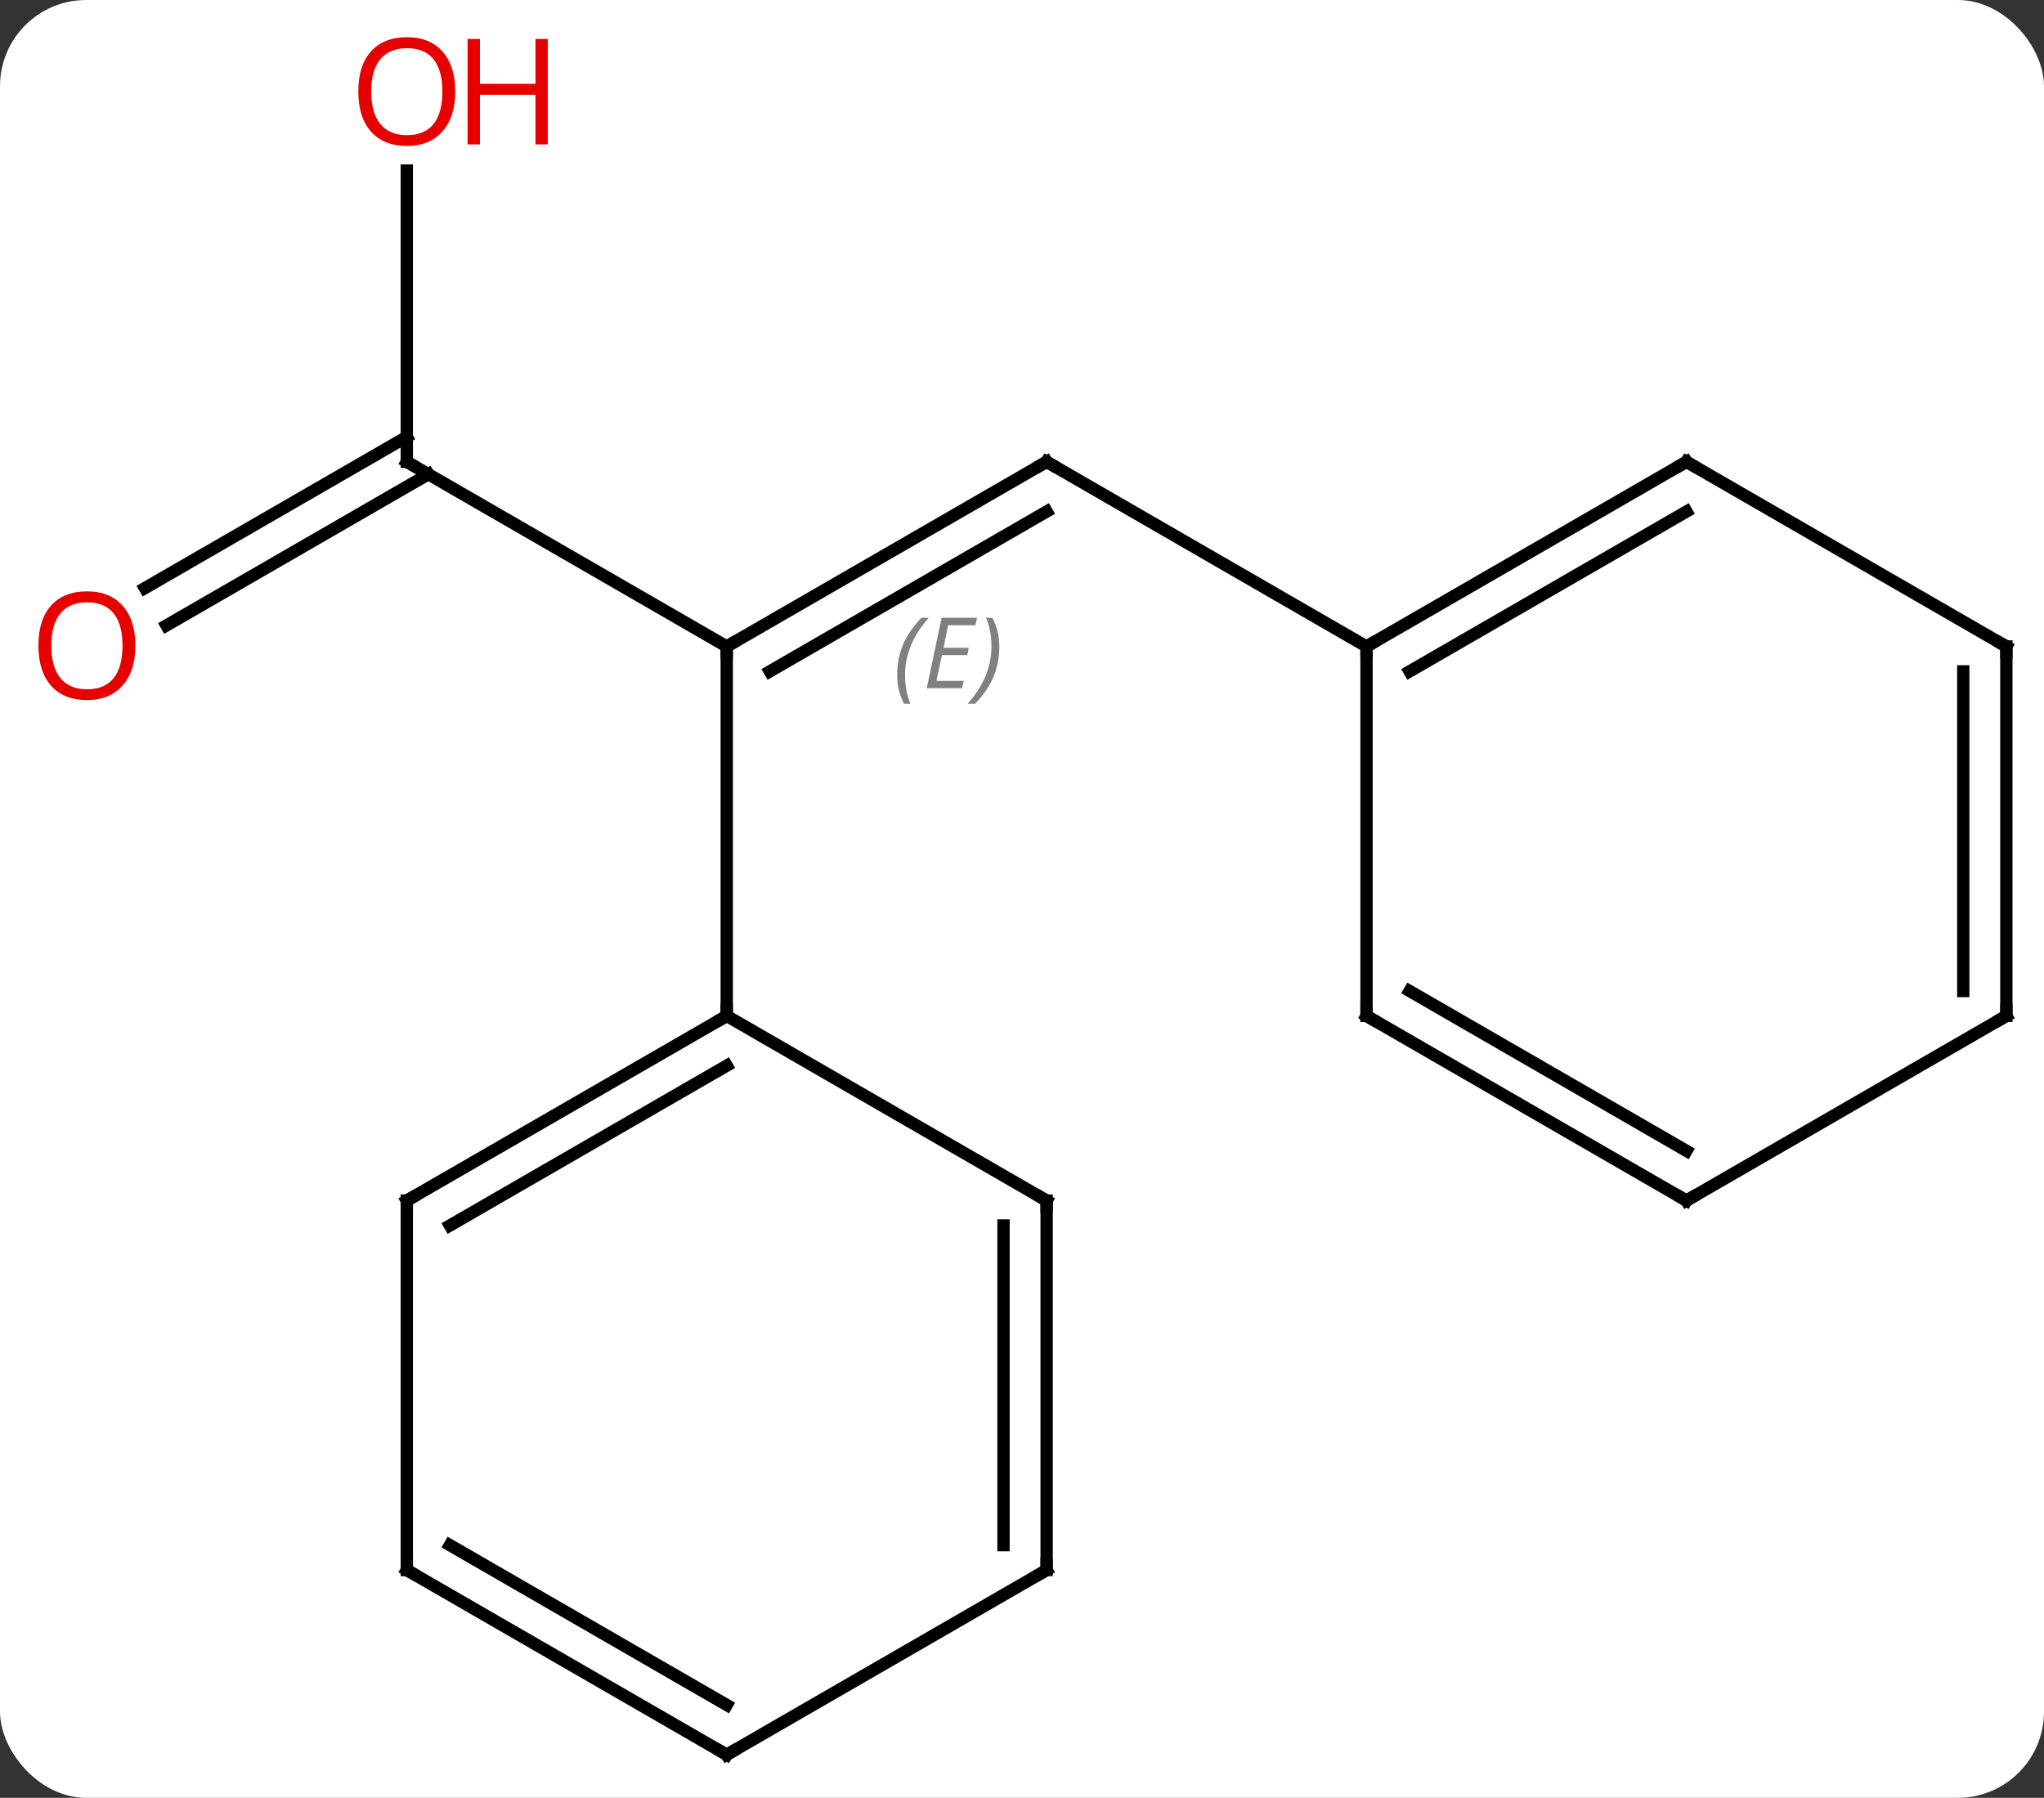 <svg width="166" viewBox="0 0 166 146" style="fill-opacity:1; color-rendering:auto; color-interpolation:auto; text-rendering:auto; stroke:black; stroke-linecap:square; stroke-miterlimit:10; shape-rendering:auto; stroke-opacity:1; fill:black; stroke-dasharray:none; font-weight:normal; stroke-width:1; font-family:'Open Sans'; font-style:normal; stroke-linejoin:miter; font-size:12; stroke-dashoffset:0; image-rendering:auto;" height="146" class="cas-substance-image" xmlns:xlink="http://www.w3.org/1999/xlink" xmlns="http://www.w3.org/2000/svg"><rect x="0" y="0" width="166" height="146" fill="#333333" stroke="none"/><svg class="cas-substance-single-component"><rect y="0" x="0" width="166" stroke="none" ry="7" rx="7" height="146" fill="white" class="cas-substance-group"/><svg y="0" x="0" width="166" viewBox="0 0 166 146" style="fill:black;" height="146" class="cas-substance-single-component-image"><svg><g><g transform="translate(85,75)" style="text-rendering:geometricPrecision; color-rendering:optimizeQuality; color-interpolation:linearRGB; stroke-linecap:butt; image-rendering:optimizeQuality;"><line y2="-37.5" y1="-22.5" x2="0" x1="-25.98" style="fill:none;"/><line y2="-33.459" y1="-20.479" x2="0" x1="-22.48" style="fill:none;"/></g><g transform="translate(85,75)" style="stroke-linecap:butt; font-size:8.4px; fill:gray; text-rendering:geometricPrecision; image-rendering:optimizeQuality; color-rendering:optimizeQuality; font-family:'Open Sans'; font-style:italic; stroke:gray; color-interpolation:linearRGB;"><path style="stroke:none;" d="M-12.137 -20.176 Q-12.137 -21.504 -11.668 -22.629 Q-11.2 -23.754 -10.168 -24.832 L-9.559 -24.832 Q-10.528 -23.77 -11.012 -22.598 Q-11.497 -21.426 -11.497 -20.191 Q-11.497 -18.863 -11.059 -17.848 L-11.575 -17.848 Q-12.137 -18.879 -12.137 -20.176 ZM-6.874 -19.113 L-9.733 -19.113 L-8.53 -24.832 L-5.655 -24.832 L-5.78 -24.223 L-7.999 -24.223 L-8.374 -22.395 L-6.327 -22.395 L-6.437 -21.801 L-8.499 -21.801 L-8.952 -19.707 L-6.734 -19.707 L-6.874 -19.113 ZM-3.842 -22.488 Q-3.842 -21.16 -4.319 -20.027 Q-4.796 -18.895 -5.811 -17.848 L-6.421 -17.848 Q-4.483 -20.004 -4.483 -22.488 Q-4.483 -23.816 -4.921 -24.832 L-4.405 -24.832 Q-3.842 -23.77 -3.842 -22.488 Z"/><line y2="-37.5" y1="-22.5" x2="-51.963" x1="-25.98" style="fill:none; stroke:black;"/><line y2="7.5" y1="-22.5" x2="-25.98" x1="-25.98" style="fill:none; stroke:black;"/><line y2="-22.5" y1="-37.5" x2="25.98" x1="0" style="fill:none; stroke:black;"/><line y2="-61.148" y1="-37.5" x2="-51.963" x1="-51.963" style="fill:none; stroke:black;"/><line y2="-27.242" y1="-39.521" x2="-73.231" x1="-51.963" style="fill:none; stroke:black;"/><line y2="-24.21" y1="-36.49" x2="-71.481" x1="-50.213" style="fill:none; stroke:black;"/><line y2="22.5" y1="7.5" x2="-51.963" x1="-25.98" style="fill:none; stroke:black;"/><line y2="24.521" y1="11.541" x2="-48.463" x1="-25.98" style="fill:none; stroke:black;"/><line y2="22.5" y1="7.5" x2="0" x1="-25.98" style="fill:none; stroke:black;"/><line y2="52.5" y1="22.5" x2="-51.963" x1="-51.963" style="fill:none; stroke:black;"/><line y2="52.5" y1="22.5" x2="0" x1="0" style="fill:none; stroke:black;"/><line y2="50.479" y1="24.521" x2="-3.5" x1="-3.5" style="fill:none; stroke:black;"/><line y2="67.5" y1="52.5" x2="-25.98" x1="-51.963" style="fill:none; stroke:black;"/><line y2="63.459" y1="50.479" x2="-25.98" x1="-48.463" style="fill:none; stroke:black;"/><line y2="67.5" y1="52.5" x2="-25.98" x1="0" style="fill:none; stroke:black;"/><line y2="-37.5" y1="-22.5" x2="51.963" x1="25.98" style="fill:none; stroke:black;"/><line y2="-33.459" y1="-20.479" x2="51.963" x1="29.48" style="fill:none; stroke:black;"/><line y2="7.5" y1="-22.5" x2="25.98" x1="25.98" style="fill:none; stroke:black;"/><line y2="-22.5" y1="-37.5" x2="77.943" x1="51.963" style="fill:none; stroke:black;"/><line y2="22.5" y1="7.5" x2="51.963" x1="25.98" style="fill:none; stroke:black;"/><line y2="18.459" y1="5.479" x2="51.963" x1="29.48" style="fill:none; stroke:black;"/><line y2="7.5" y1="-22.5" x2="77.943" x1="77.943" style="fill:none; stroke:black;"/><line y2="5.479" y1="-20.479" x2="74.443" x1="74.443" style="fill:none; stroke:black;"/><line y2="7.5" y1="22.5" x2="77.943" x1="51.963" style="fill:none; stroke:black;"/><path style="fill:none; stroke-miterlimit:5; stroke:black;" d="M-25.547 -22.75 L-25.98 -22.5 L-25.98 -22"/><path style="fill:none; stroke-miterlimit:5; stroke:black;" d="M-0.433 -37.25 L0 -37.5 L0.433 -37.25"/><path style="fill:none; stroke-miterlimit:5; stroke:black;" d="M-51.53 -37.25 L-51.963 -37.5 L-51.963 -38"/></g><g transform="translate(85,75)" style="stroke-linecap:butt; fill:rgb(230,0,0); text-rendering:geometricPrecision; color-rendering:optimizeQuality; image-rendering:optimizeQuality; font-family:'Open Sans'; stroke:rgb(230,0,0); color-interpolation:linearRGB; stroke-miterlimit:5;"><path style="stroke:none;" d="M-48.026 -67.57 Q-48.026 -65.508 -49.065 -64.328 Q-50.104 -63.148 -51.947 -63.148 Q-53.838 -63.148 -54.869 -64.312 Q-55.901 -65.477 -55.901 -67.586 Q-55.901 -69.68 -54.869 -70.828 Q-53.838 -71.977 -51.947 -71.977 Q-50.088 -71.977 -49.057 -70.805 Q-48.026 -69.633 -48.026 -67.57 ZM-54.854 -67.57 Q-54.854 -65.836 -54.111 -64.93 Q-53.369 -64.023 -51.947 -64.023 Q-50.526 -64.023 -49.799 -64.922 Q-49.072 -65.82 -49.072 -67.57 Q-49.072 -69.305 -49.799 -70.195 Q-50.526 -71.086 -51.947 -71.086 Q-53.369 -71.086 -54.111 -70.188 Q-54.854 -69.289 -54.854 -67.57 Z"/><path style="stroke:none;" d="M-40.51 -63.273 L-41.51 -63.273 L-41.51 -67.305 L-46.026 -67.305 L-46.026 -63.273 L-47.026 -63.273 L-47.026 -71.836 L-46.026 -71.836 L-46.026 -68.195 L-41.51 -68.195 L-41.51 -71.836 L-40.51 -71.836 L-40.51 -63.273 Z"/><path style="stroke:none;" d="M-74.005 -22.57 Q-74.005 -20.508 -75.045 -19.328 Q-76.084 -18.148 -77.927 -18.148 Q-79.818 -18.148 -80.849 -19.312 Q-81.88 -20.477 -81.88 -22.586 Q-81.88 -24.68 -80.849 -25.828 Q-79.818 -26.977 -77.927 -26.977 Q-76.068 -26.977 -75.037 -25.805 Q-74.005 -24.633 -74.005 -22.57 ZM-80.834 -22.57 Q-80.834 -20.836 -80.091 -19.93 Q-79.349 -19.023 -77.927 -19.023 Q-76.505 -19.023 -75.779 -19.922 Q-75.052 -20.82 -75.052 -22.57 Q-75.052 -24.305 -75.779 -25.195 Q-76.505 -26.086 -77.927 -26.086 Q-79.349 -26.086 -80.091 -25.188 Q-80.834 -24.289 -80.834 -22.57 Z"/><path style="fill:none; stroke:black;" d="M-26.413 7.75 L-25.98 7.5 L-25.98 7"/><path style="fill:none; stroke:black;" d="M-51.53 22.25 L-51.963 22.5 L-51.963 23"/><path style="fill:none; stroke:black;" d="M-0.433 22.25 L0 22.5 L-0 23"/><path style="fill:none; stroke:black;" d="M-51.963 52 L-51.963 52.5 L-51.53 52.75"/><path style="fill:none; stroke:black;" d="M0 52 L0 52.5 L-0.433 52.75"/><path style="fill:none; stroke:black;" d="M-26.413 67.25 L-25.98 67.5 L-25.547 67.25"/><path style="fill:none; stroke:black;" d="M26.413 -22.75 L25.98 -22.5 L25.98 -22"/><path style="fill:none; stroke:black;" d="M51.53 -37.25 L51.963 -37.5 L52.396 -37.25"/><path style="fill:none; stroke:black;" d="M25.98 7 L25.98 7.5 L26.413 7.75"/><path style="fill:none; stroke:black;" d="M77.51 -22.75 L77.943 -22.5 L77.943 -22"/><path style="fill:none; stroke:black;" d="M51.53 22.25 L51.963 22.5 L52.396 22.25"/><path style="fill:none; stroke:black;" d="M77.943 7 L77.943 7.5 L77.51 7.75"/></g></g></svg></svg></svg></svg>